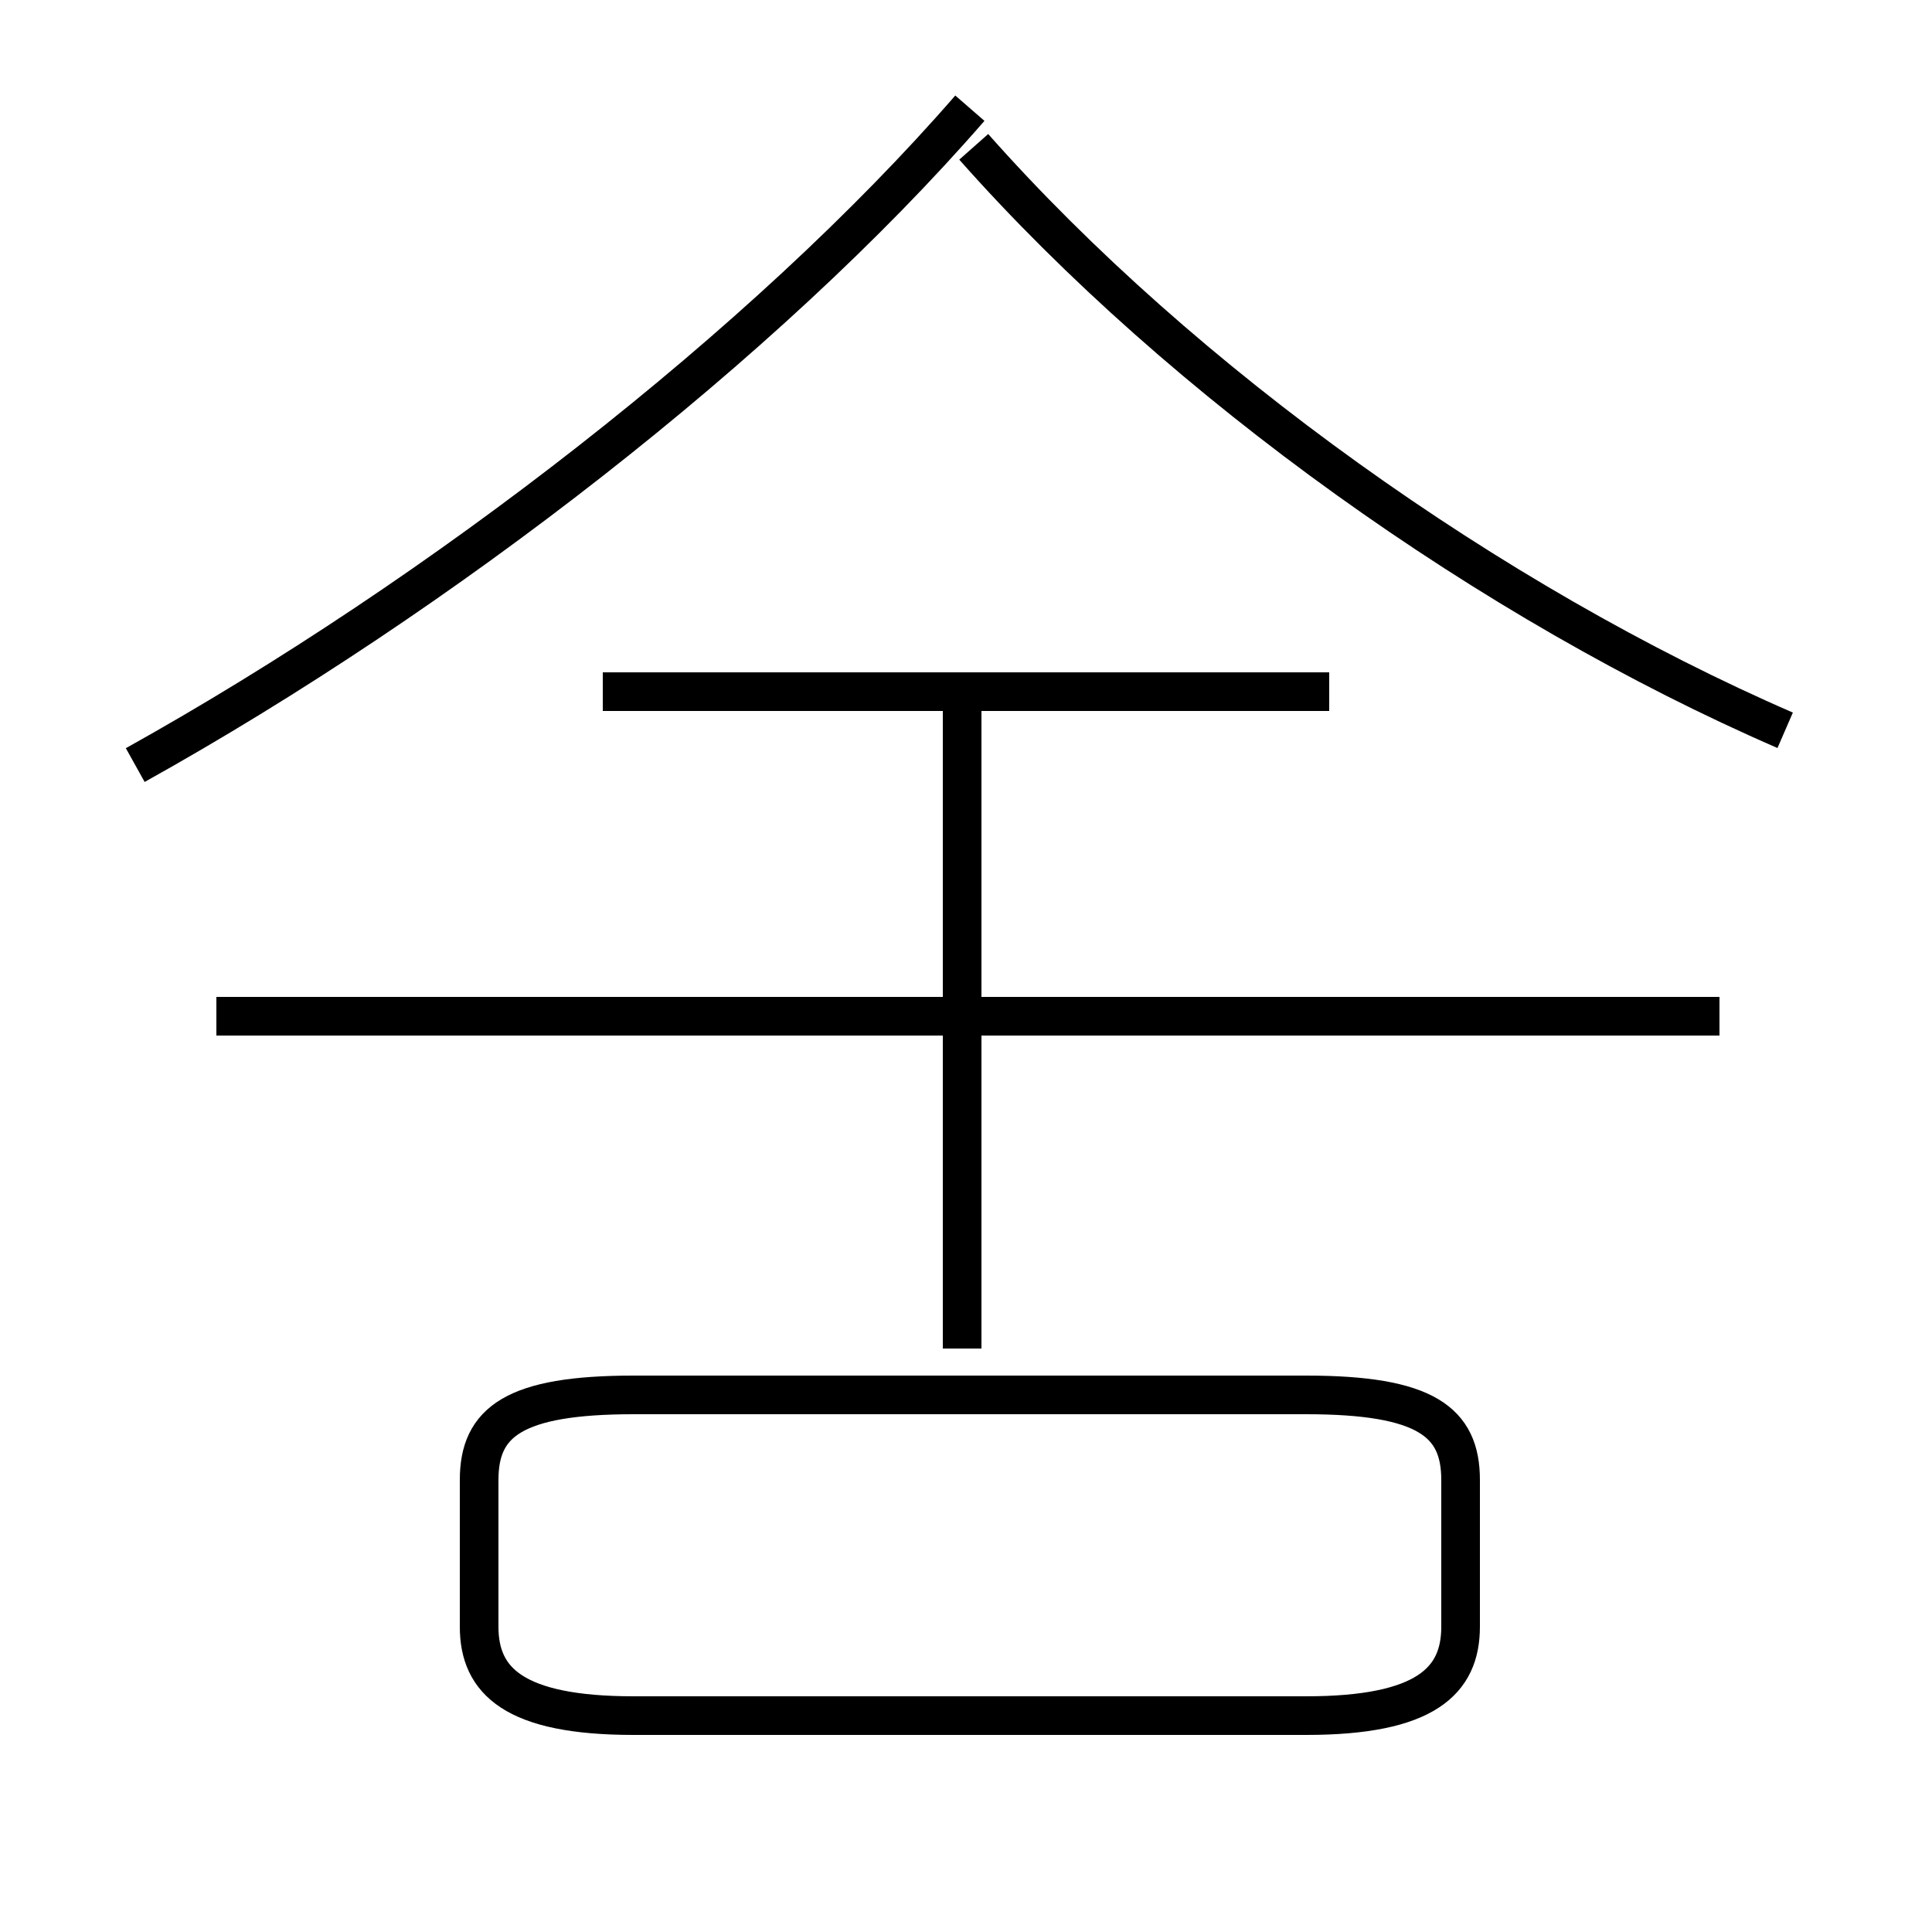 <?xml version='1.0' encoding='utf8'?>
<svg viewBox="0.0 -44.0 50.0 50.0" version="1.1" xmlns="http://www.w3.org/2000/svg">
<rect x="0.0" y="-44.0" width="50.0" height="50.0" fill="#808080" stroke="none"/>
<rect x="-1000" y="-1000" width="2000" height="2000" stroke="white" fill="white"/>
<g style="fill:none; stroke:#000000;  stroke-width:1">
<path d="M 3.5 24.2 C 11.4 28.6 19.8 35.1 25.1 41.2 M 16.4 -0.4 L 33.8 -0.4 C 36.9 -0.4 37.8 0.5 37.8 1.9 L 37.8 5.7 C 37.8 7.2 36.9 7.9 33.8 7.9 L 16.4 7.9 C 13.3 7.9 12.4 7.2 12.4 5.7 L 12.4 1.9 C 12.4 0.5 13.3 -0.4 16.4 -0.4 Z M 24.9 9.1 L 24.9 25.8 M 44.5 17.7 L 5.6 17.7 M 34.4 26.1 L 15.6 26.1 M 46.2 25.1 C 38.6 28.4 30.6 34.1 25.2 40.2" transform="scale(1, -1)" />
</g>
</svg>